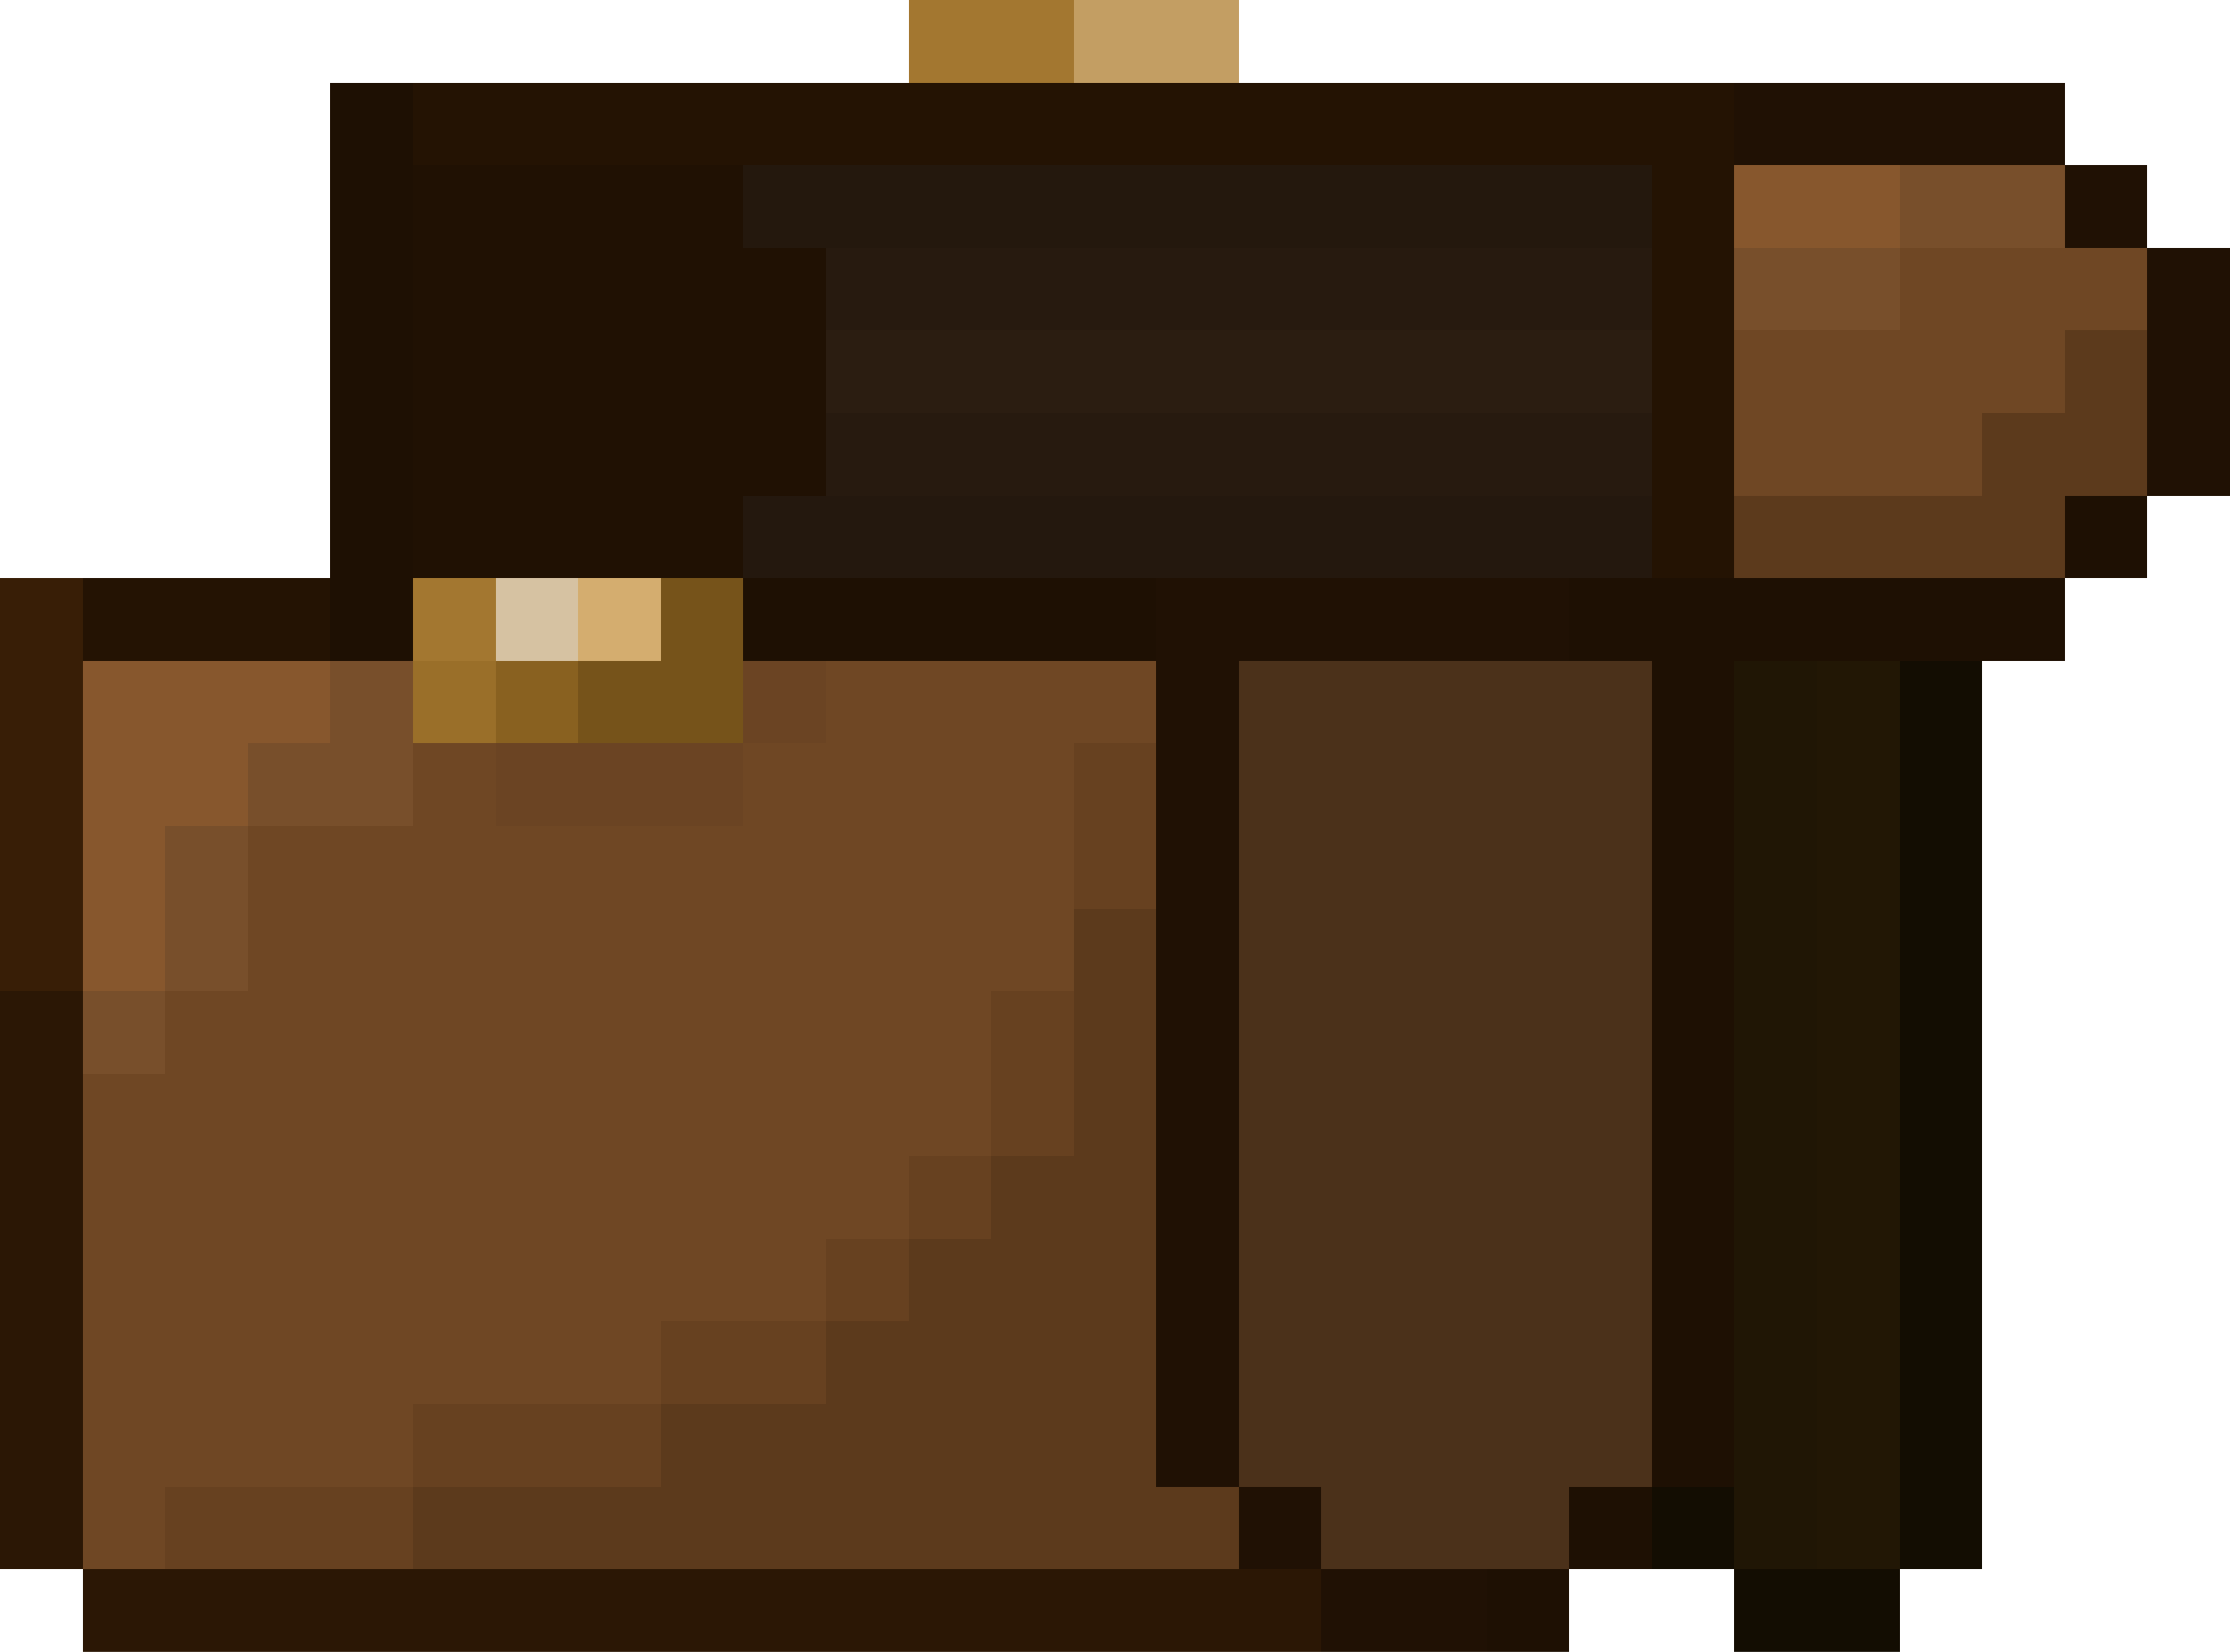 <svg xmlns="http://www.w3.org/2000/svg" viewBox="0 -0.5 27 20" shape-rendering="crispEdges">
<path stroke="#a37730" d="M11 0h2M5 7h1" />
<path stroke="#c39e63" d="M13 0h2" />
<path stroke="#1e1003" d="M4 1h1M4 2h1M4 3h1M4 4h1M4 5h1M4 6h1M25 6h1M4 7h1M9 7h5M19 7h6M20 8h1M20 9h1M20 10h1M20 11h1M20 12h1M20 13h1M20 14h1M20 15h1M20 16h1M20 17h1M19 18h1M18 19h1" />
<path stroke="#241303" d="M5 1h16M20 2h1M20 3h1M20 4h1M20 5h1M20 6h1M1 7h3" />
<path stroke="#201104" d="M21 1h4M25 2h1M26 3h1M26 4h1M26 5h1M14 7h5M14 8h1M14 9h1M14 10h1M14 11h1M14 12h1M14 13h1M14 14h1M14 15h1M14 16h1M14 17h1M15 18h1M16 19h2" />
<path stroke="#201103" d="M5 2h4M5 3h5M5 4h5M5 5h5M5 6h4" />
<path stroke="#24180d" d="M9 2h11" />
<path stroke="#87572d" d="M21 2h2M1 8h3M1 9h2M1 10h1M1 11h1" />
<path stroke="#784f2b" d="M23 2h2M21 3h2M4 8h1M3 9h2M2 10h1M2 11h1M1 12h1" />
<path stroke="#271a0f" d="M10 3h10M10 5h10" />
<path stroke="#6f4724" d="M23 3h3M21 4h4M21 5h3M10 8h4M5 9h1M9 9h4M3 10h10M3 11h10M2 12h10M1 13h11M1 14h10M1 15h9M1 16h7M1 17h4M1 18h1" />
<path stroke="#2b1d11" d="M10 4h10" />
<path stroke="#5c3a1c" d="M25 4h1M24 5h2M21 6h4M13 11h1M13 12h1M13 13h1M12 14h2M11 15h3M10 16h4M8 17h6M5 18h10" />
<path stroke="#24180e" d="M9 6h11" />
<path stroke="#381e06" d="M0 7h1M0 8h1M0 9h1M0 10h1M0 11h1" />
<path stroke="#d6c2a2" d="M6 7h1" />
<path stroke="#d4ad6f" d="M7 7h1" />
<path stroke="#76531a" d="M8 7h1M7 8h2" />
<path stroke="#9a6f29" d="M5 8h1" />
<path stroke="#896120" d="M6 8h1" />
<path stroke="#6b4423" d="M9 8h1M6 9h3" />
<path stroke="#4b311a" d="M15 8h5M15 9h5M15 10h5M15 11h5M15 12h5M15 13h5M15 14h5M15 15h5M15 16h5M15 17h5M16 18h3" />
<path stroke="#201605" d="M21 8h1M21 9h1M21 10h1M21 11h1M21 12h1M21 13h1M21 14h1M21 15h1M21 16h1M21 17h1M21 18h1" />
<path stroke="#221705" d="M22 8h1M22 9h1M22 10h1M22 11h1M22 12h1M22 13h1M22 14h1M22 15h1M22 16h1M22 17h1M22 18h1" />
<path stroke="#130d02" d="M23 8h1M23 9h1M23 10h1M23 11h1M23 12h1M23 13h1M23 14h1M23 15h1M23 16h1M23 17h1M20 18h1M23 18h1M21 19h2" />
<path stroke="#674120" d="M13 9h1M13 10h1M12 12h1M12 13h1M11 14h1M10 15h1M8 16h2M5 17h3M2 18h3" />
<path stroke="#2b1705" d="M0 12h1M0 13h1M0 14h1M0 15h1M0 16h1M0 17h1M0 18h1M1 19h15" />
</svg>
